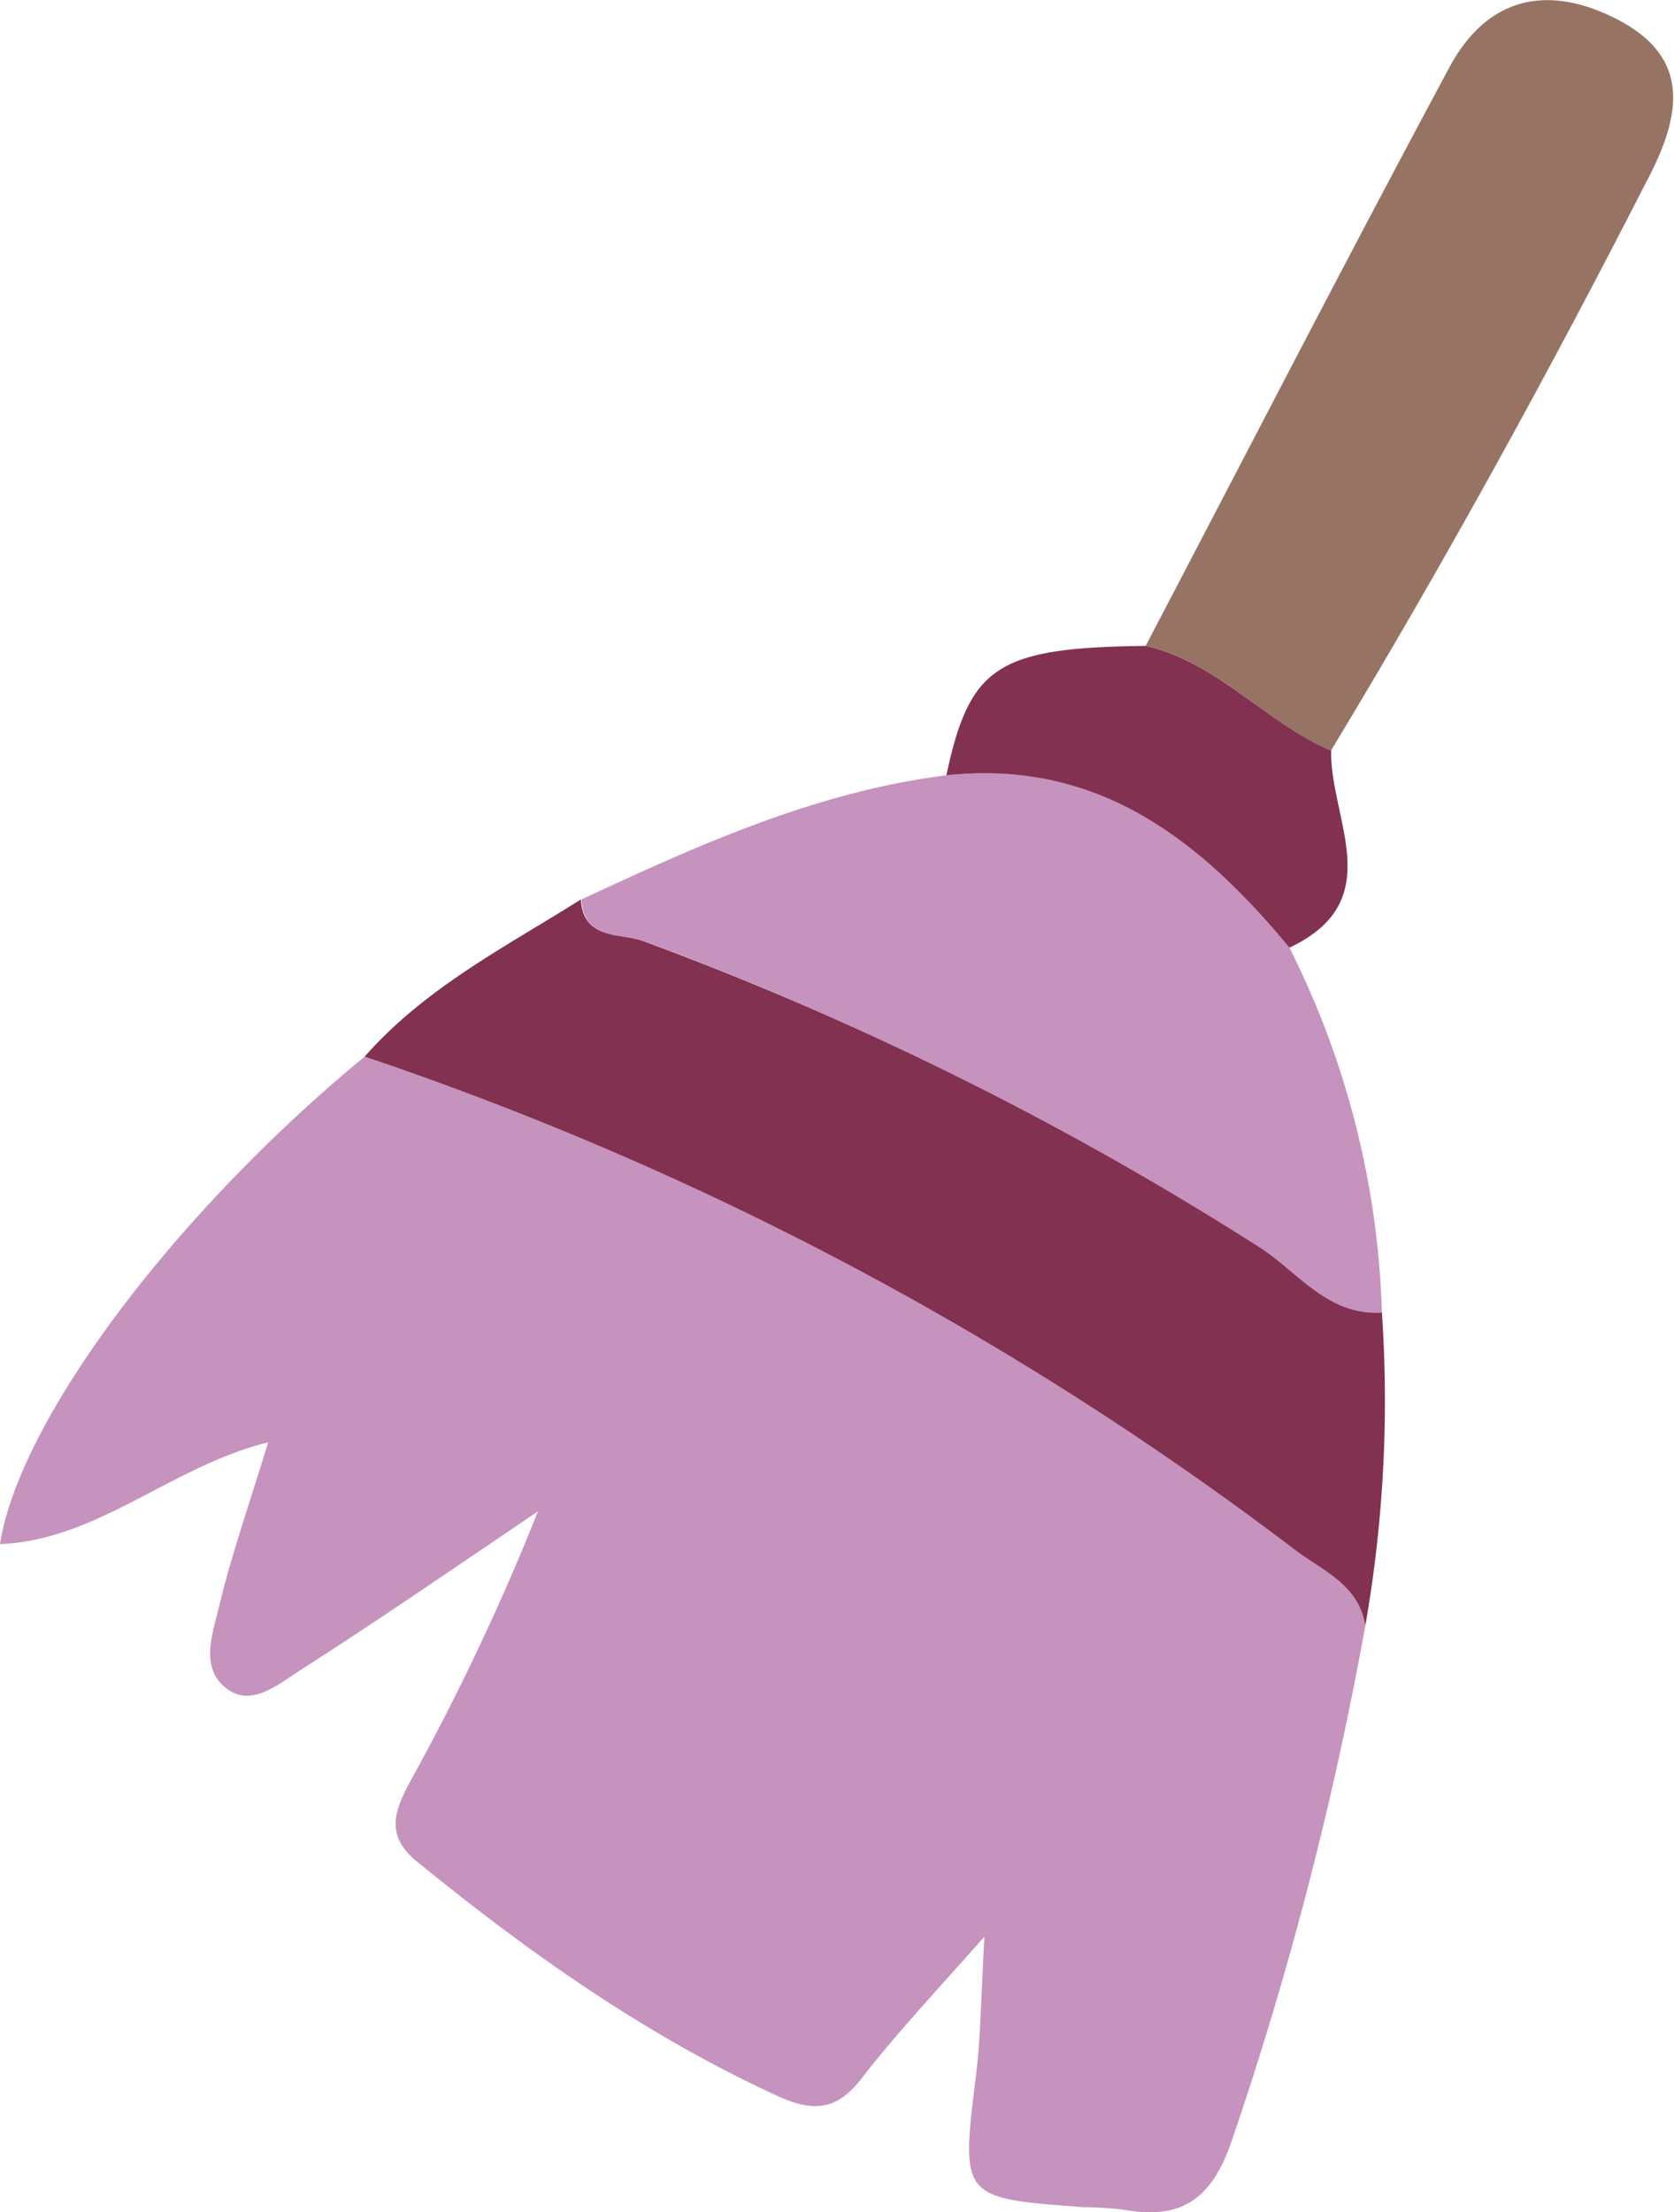 <svg xmlns="http://www.w3.org/2000/svg" viewBox="0 0 100.63 132.97"><defs><style>.cls-1{fill:#c692be;}.cls-2{fill:#833150;}.cls-3{fill:#977363;}</style></defs><title>Asset 10b</title><g id="Layer_2" data-name="Layer 2"><g id="Layer_2-2" data-name="Layer 2"><path class="cls-1" d="M82.07,97.73a212.63,212.63,0,0,1-8,30.87c-1.19,3.54-3,4.84-6.48,4.22a22.8,22.8,0,0,0-2.49-.16c-7.38-.55-7.34-.54-6.42-8,.28-2.3.29-4.63.5-8.26-3,3.38-5.28,5.81-7.33,8.45C50.38,126.79,49,127,46.79,126c-7.95-3.64-15-8.63-21.71-14.1-2-1.61-1.31-3.15-.43-4.81a142,142,0,0,0,7.69-16.25c-4.73,3.19-9.43,6.44-14.23,9.51-1.32.83-3,2.33-4.53,1.11s-.83-3.18-.46-4.71c.76-3.2,1.86-6.32,3-10.06C10.31,88.12,5.9,92.56,0,92.81c1.17-7.48,10.52-19.92,21.92-29.3A195.85,195.85,0,0,1,77.84,93.15C79.49,94.41,81.7,95.24,82.07,97.73Z"/><path class="cls-2" d="M82.07,97.73c-.37-2.49-2.58-3.32-4.23-4.58A195.85,195.85,0,0,0,21.92,63.51c3.63-4.14,8.48-6.6,13-9.45.13,2.46,2.41,2,3.74,2.5A194.23,194.23,0,0,1,75.6,74.87c2.37,1.49,4.17,4.23,7.47,4A78.15,78.15,0,0,1,82.07,97.73Z"/><path class="cls-1" d="M83.07,78.9c-3.3.2-5.1-2.54-7.47-4A194.23,194.23,0,0,0,38.7,56.56c-1.33-.49-3.61,0-3.74-2.5,7-3.26,14.11-6.48,21.93-7.46,9.1-1,15.27,3.89,20.62,10.36A52.05,52.05,0,0,1,83.07,78.9Z"/><path class="cls-3" d="M68.87,38.82C74.94,27.23,80.93,15.59,87.12,4.06,89.38-.16,93-1,97.19,1.15s4,5.33,2.09,9.17C93.25,22.14,86.87,33.77,80,45.13,76.07,43.43,73.22,39.81,68.87,38.82Z"/><path class="cls-2" d="M68.87,38.82c4.35,1,7.2,4.61,11.15,6.31-.08,4.11,3.5,9-2.51,11.83C72.16,50.49,66,45.62,56.89,46.6,58.29,40,60,38.93,68.87,38.82Z"/></g></g></svg>